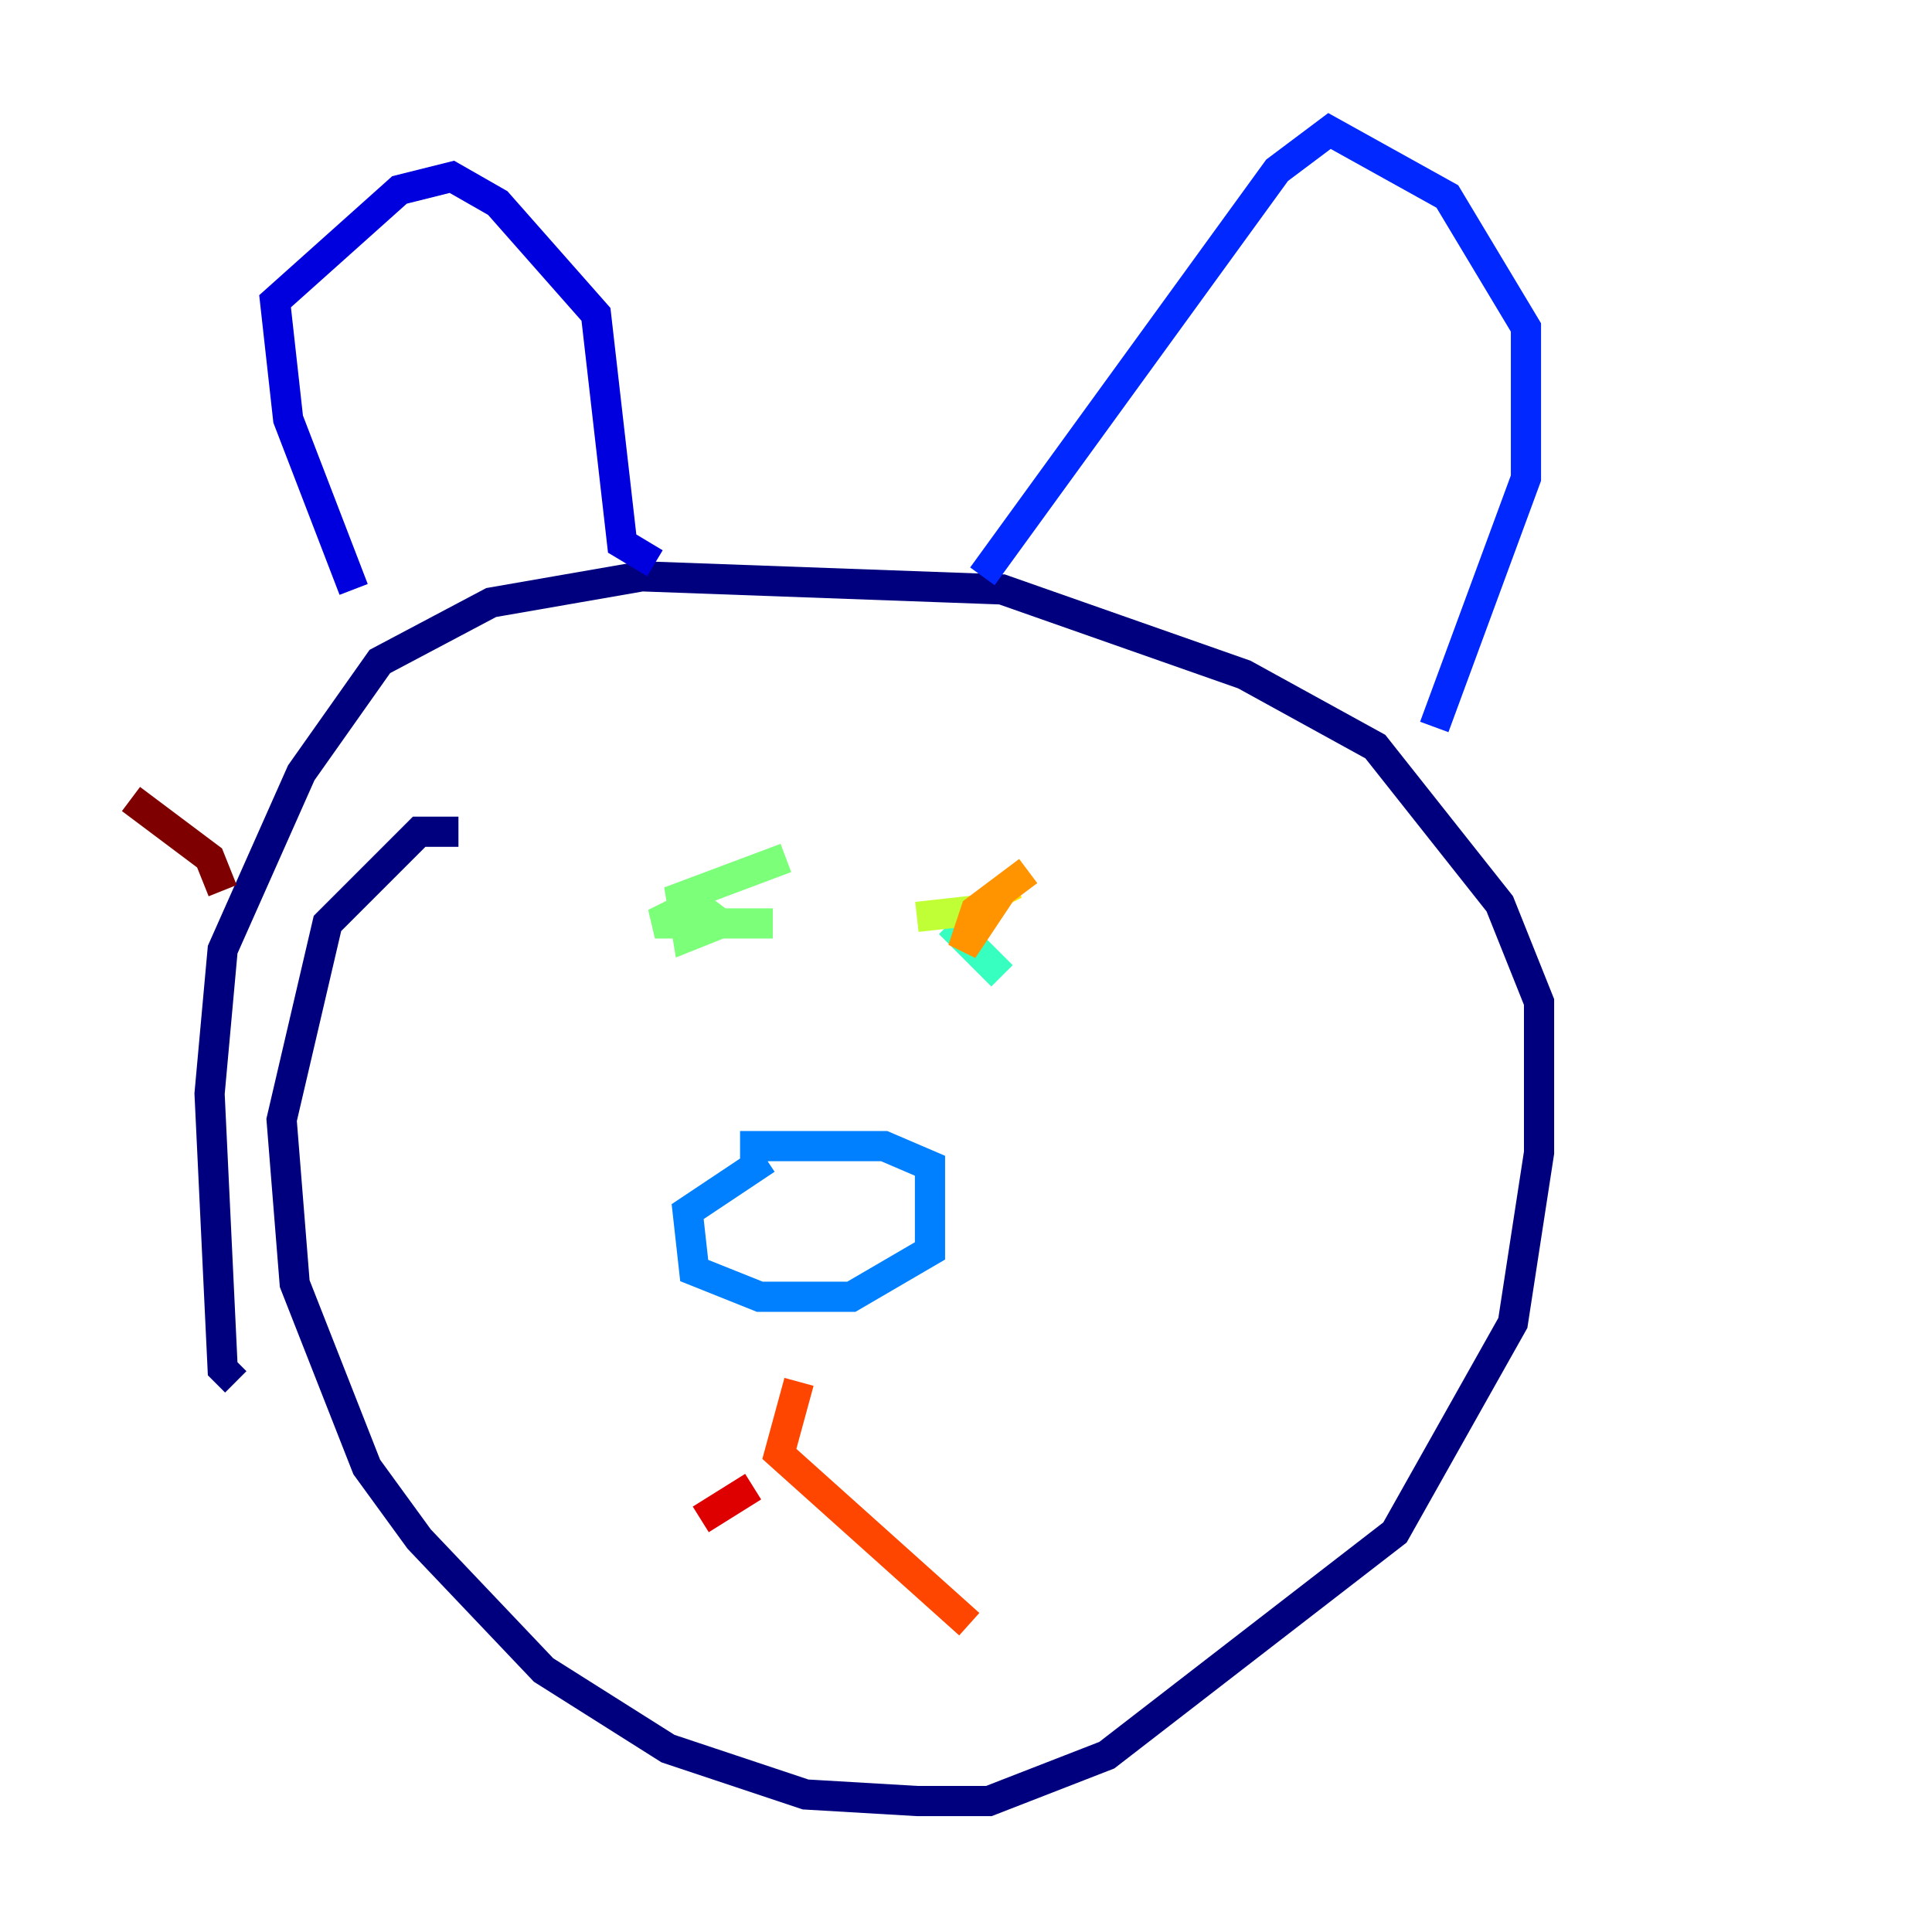 <?xml version="1.0" encoding="utf-8" ?>
<svg baseProfile="tiny" height="128" version="1.2" viewBox="0,0,128,128" width="128" xmlns="http://www.w3.org/2000/svg" xmlns:ev="http://www.w3.org/2001/xml-events" xmlns:xlink="http://www.w3.org/1999/xlink"><defs /><polyline fill="none" points="30.373,55.105 27.77,55.105 21.695,61.18 18.658,74.197 19.525,85.044 24.298,97.193 27.77,101.966 36.014,110.644 44.258,115.851 53.37,118.888 60.746,119.322 65.519,119.322 73.329,116.285 92.42,101.532 100.231,87.647 101.966,76.366 101.966,66.386 99.363,59.878 91.119,49.464 82.441,44.691 66.386,39.051 42.522,38.183 32.542,39.919 25.166,43.824 19.959,51.2 14.752,62.915 13.885,72.461 14.752,90.685 15.62,91.552" stroke="#00007f" stroke-width="2" /><polyline fill="none" points="23.43,39.051 19.091,27.77 18.224,19.959 26.468,12.583 29.939,11.715 32.976,13.451 39.485,20.827 41.22,36.014 43.39,37.315" stroke="#0000de" stroke-width="2" /><polyline fill="none" points="65.085,38.183 84.61,11.281 88.081,8.678 95.891,13.017 101.098,21.695 101.098,31.675 95.024,48.163" stroke="#0028ff" stroke-width="2" /><polyline fill="none" points="50.766,76.8 45.559,80.271 45.993,84.176 50.332,85.912 56.407,85.912 61.614,82.875 61.614,77.234 58.576,75.932 49.031,75.932" stroke="#0080ff" stroke-width="2" /><polyline fill="none" points="69.858,60.312 69.858,60.312" stroke="#00d4ff" stroke-width="2" /><polyline fill="none" points="62.915,61.18 66.386,64.651" stroke="#36ffc0" stroke-width="2" /><polyline fill="none" points="51.2,61.18 43.39,61.18 45.993,59.878 47.729,61.18 45.559,62.047 45.125,59.444 52.068,56.841" stroke="#7cff79" stroke-width="2" /><polyline fill="none" points="60.746,60.746 64.651,60.312" stroke="#c0ff36" stroke-width="2" /><polyline fill="none" points="67.254,58.576 66.386,59.01" stroke="#ffe500" stroke-width="2" /><polyline fill="none" points="66.386,59.01 63.783,62.915 64.651,60.312 68.122,57.709" stroke="#ff9400" stroke-width="2" /><polyline fill="none" points="52.936,91.552 51.634,96.325 64.217,107.607" stroke="#ff4600" stroke-width="2" /><polyline fill="none" points="49.898,98.495 46.427,100.664" stroke="#de0000" stroke-width="2" /><polyline fill="none" points="14.752,59.01 13.885,56.841 8.678,52.936" stroke="#7f0000" stroke-width="2" /></svg>